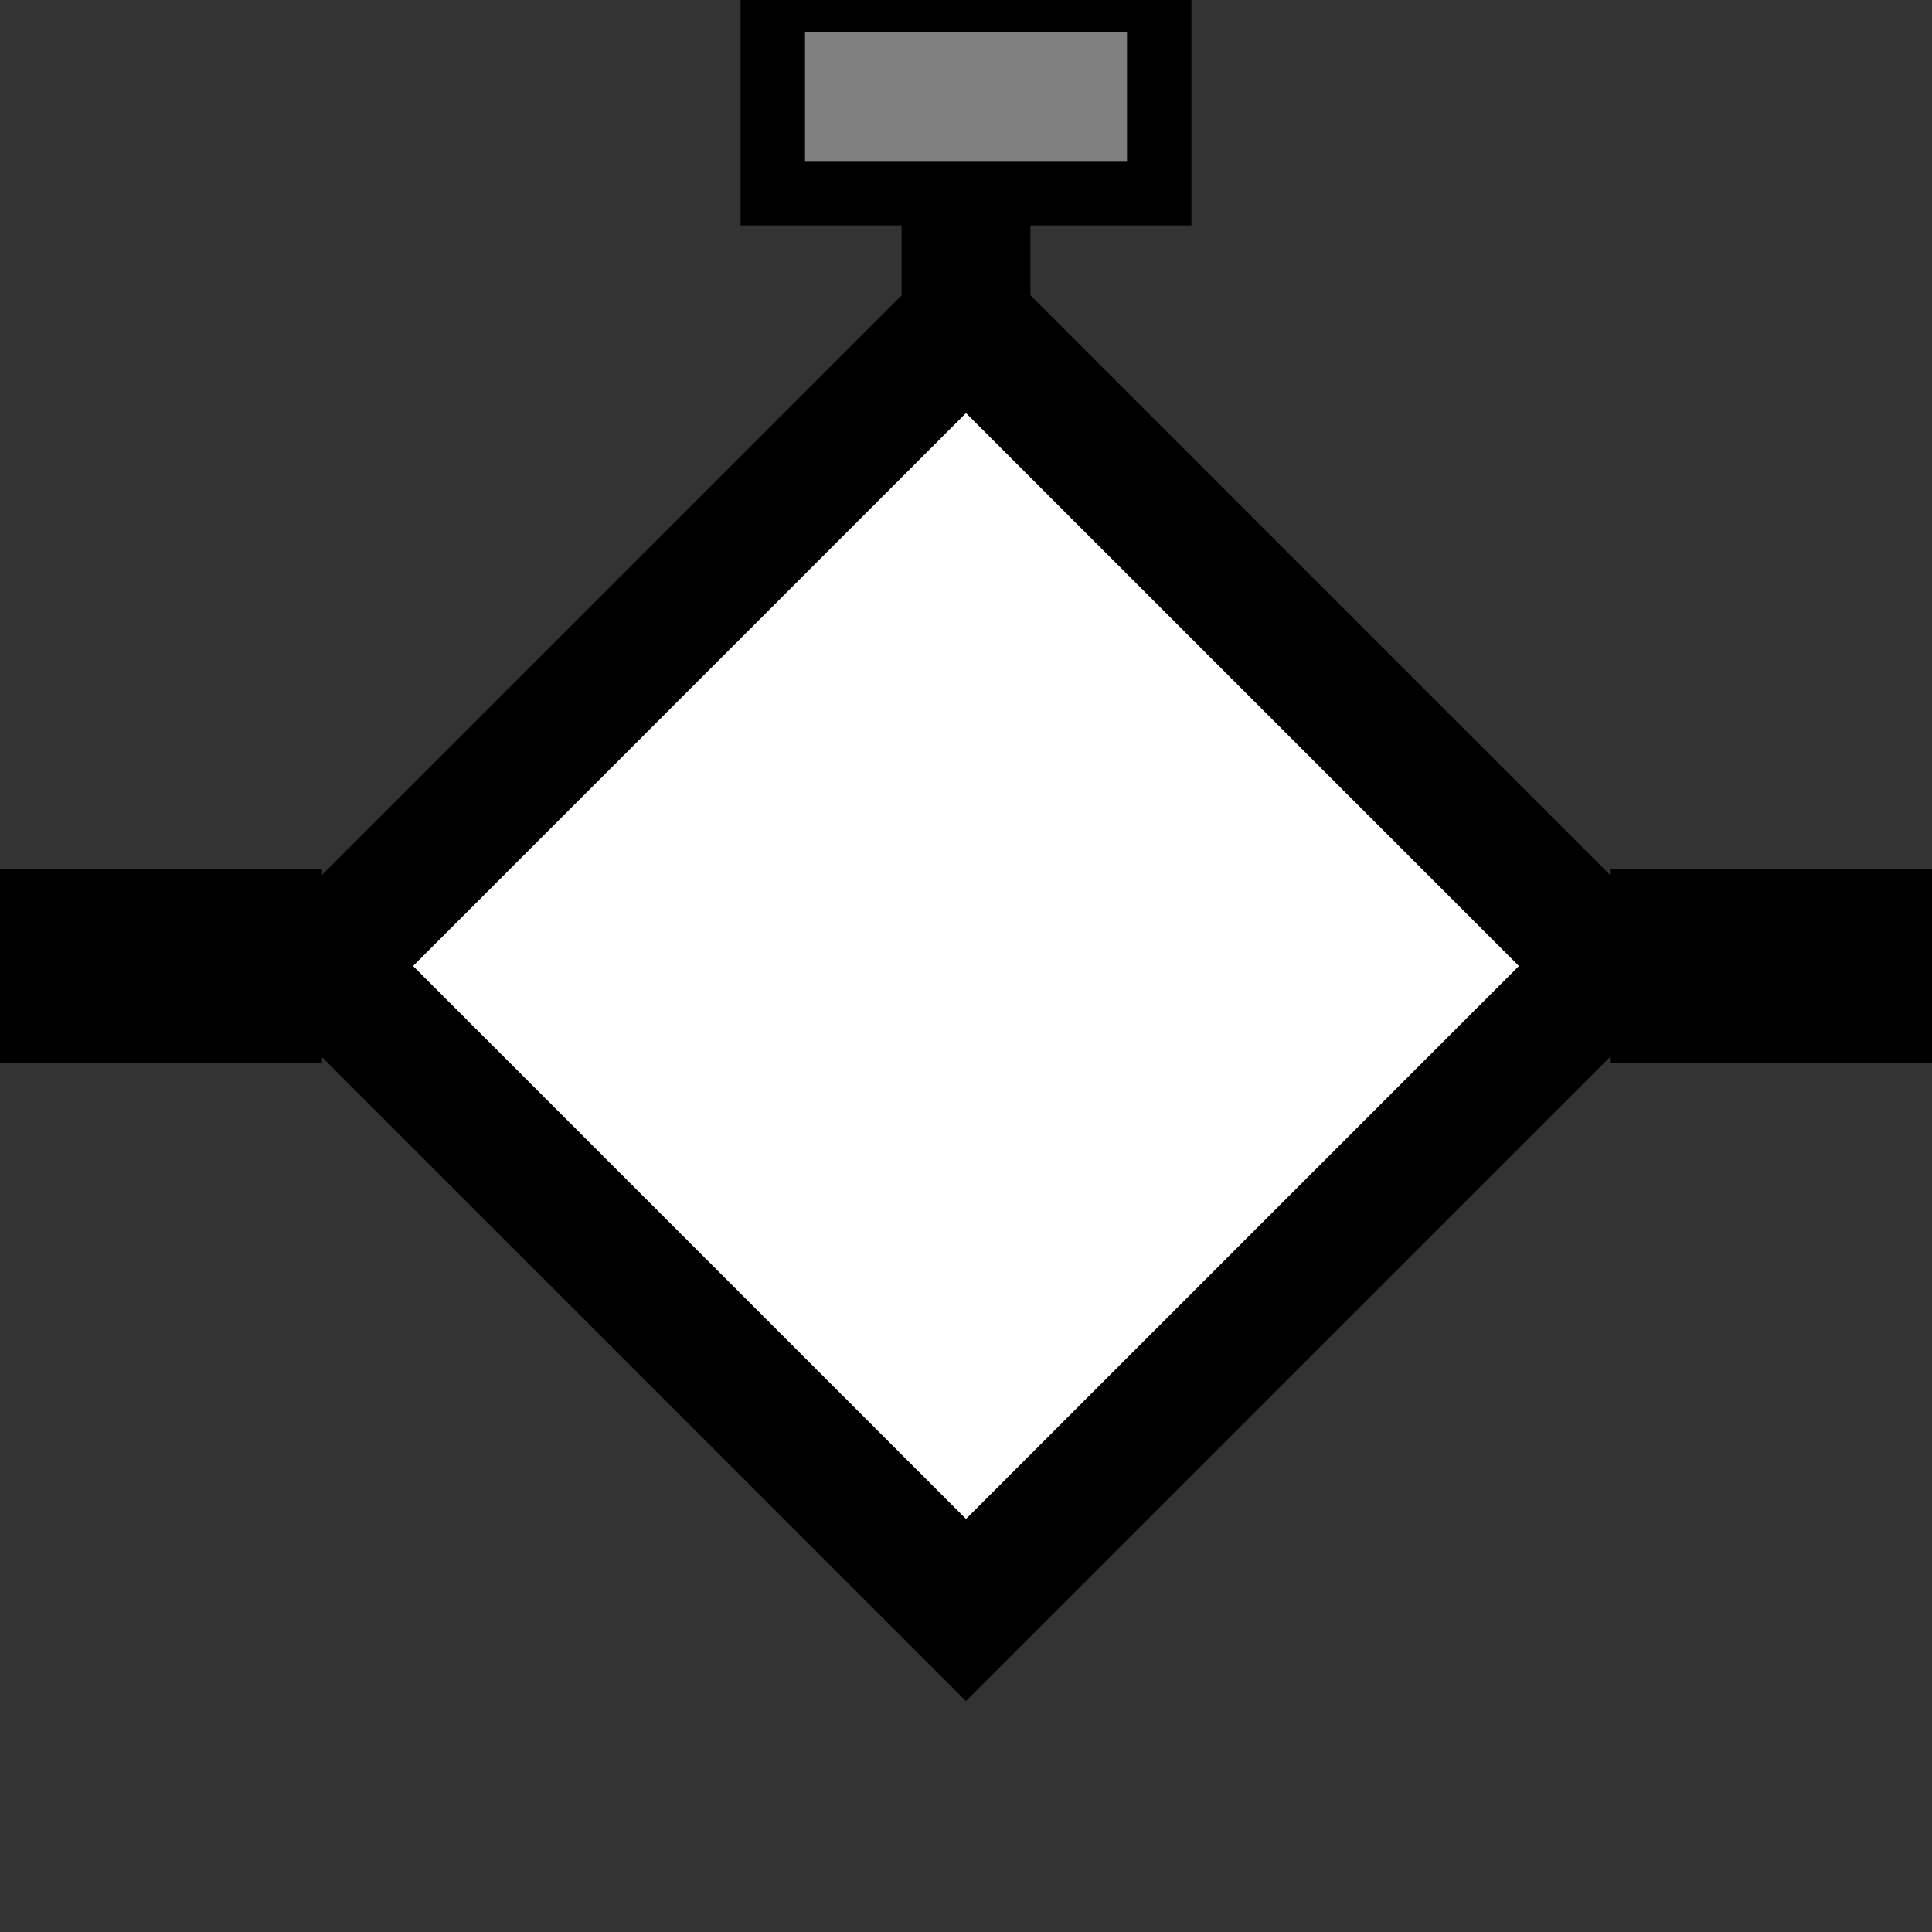 <?xml version="1.0" encoding="UTF-8"?>
<svg width="30" height="30" viewBox="0 0 30 30" xmlns="http://www.w3.org/2000/svg">
  <rect x="0" y="0" width="30" height="30" fill="#333333" stroke="none"/>
  <!-- 밸브 심볼 -->
  <g stroke="black" stroke-width="2" fill="white">
    <!-- 밸브 몸체 (다이아몬드 모양) -->
    <polygon points="15,5 25,15 15,25 5,15" stroke="black" stroke-width="2" fill="white"/>
    
    <!-- 밸브 스템 -->
    <line x1="15" y1="5" x2="15" y2="0" stroke="black" stroke-width="2"/>
    
    <!-- 밸브 핸들 -->
    <rect x="12" y="0" width="6" height="3" stroke="black" stroke-width="1" fill="gray"/>
    
    <!-- 파이프 연결부 -->
    <line x1="5" y1="15" x2="0" y2="15" stroke="black" stroke-width="3"/>
    <line x1="25" y1="15" x2="30" y2="15" stroke="black" stroke-width="3"/>
  </g>
</svg>